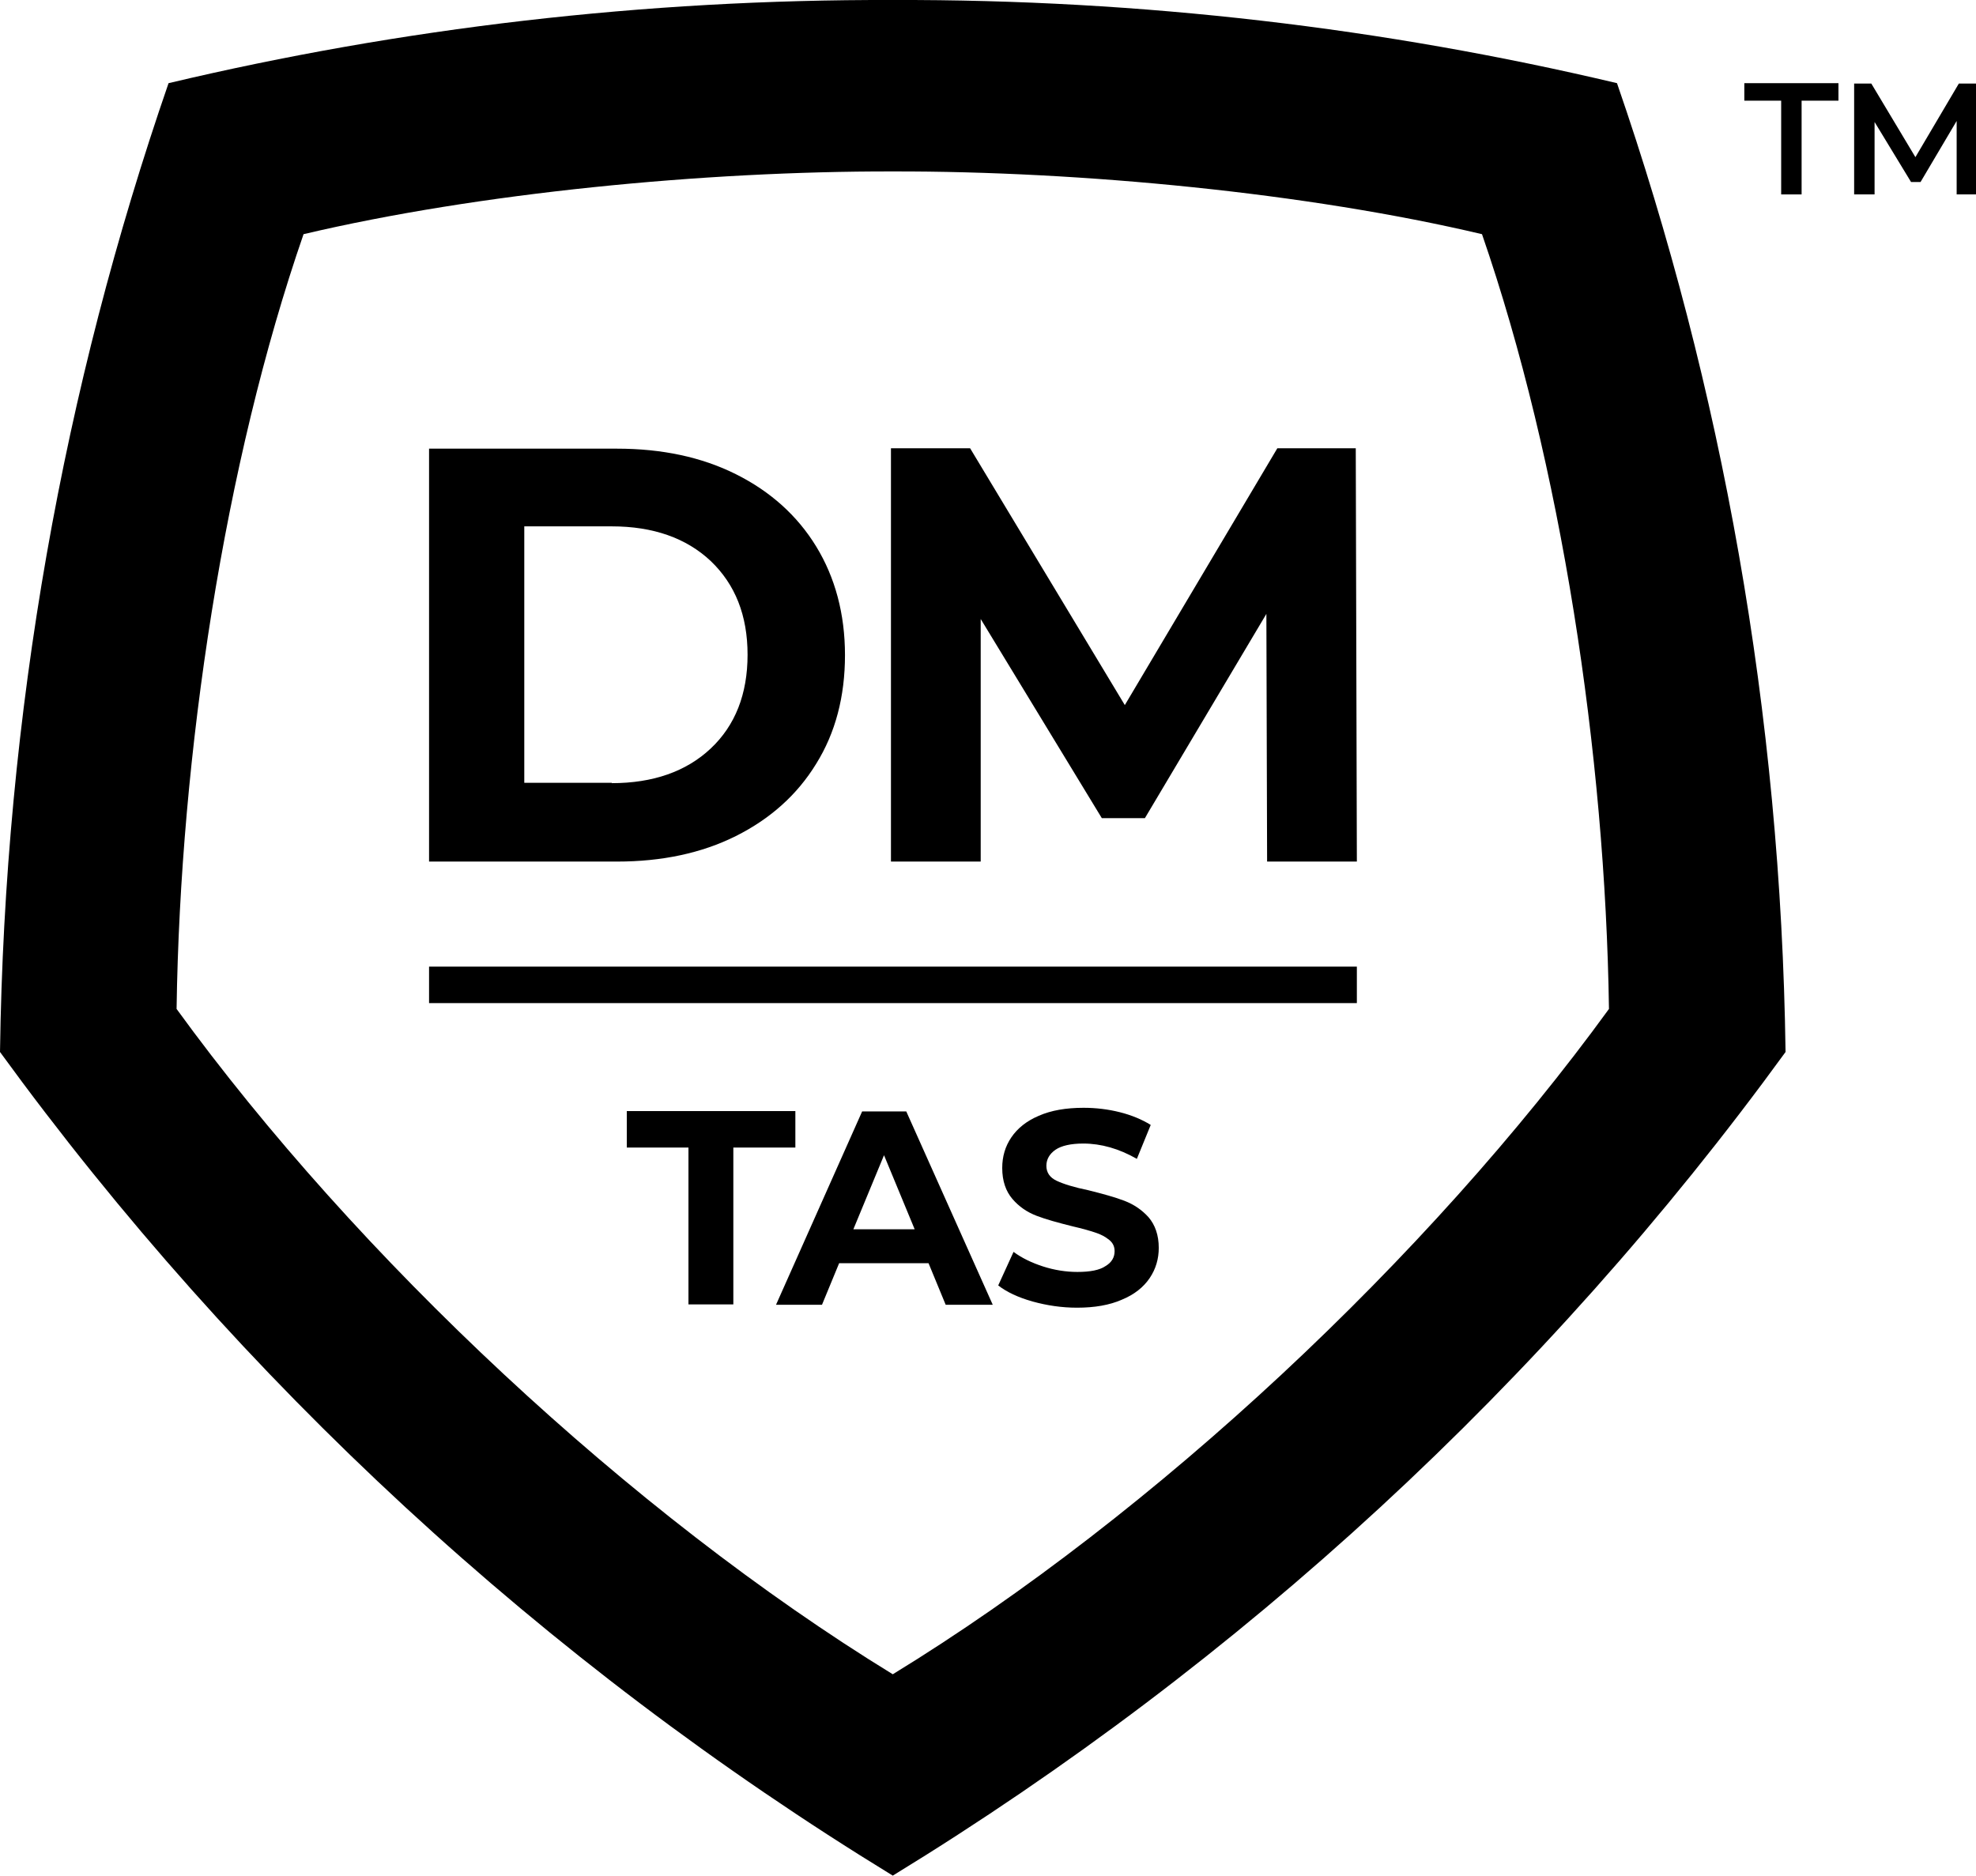 <?xml version="1.0" encoding="UTF-8"?>
<svg id="Layer_1" data-name="Layer 1" xmlns="http://www.w3.org/2000/svg" viewBox="0 0 54.16 51.42">
  <path d="M48.82,5.33v-2.57h-1.01v-.48h2.58v.48h-1.01v2.57h-.57Z"/>
  <path d="M50.82,5.33v-3.04h.47l1.33,2.22h-.24l1.31-2.22h.47v3.04s-.53,0-.53,0v-2.2h.11l-1.1,1.86h-.26l-1.13-1.86h.13v2.2h-.54Z"/>
  <path d="M18.88,31.46h-1.7v-1h4.62v1h-1.7v4.3h-1.23v-4.3Z"/>
  <path d="M25.46,34.63h-2.46l-.47,1.14h-1.26l2.36-5.3h1.21l2.37,5.3h-1.29l-.47-1.14ZM25.07,33.7l-.84-2.03-.84,2.03h1.68Z"/>
  <path d="M28.3,35.68c-.39-.11-.71-.26-.94-.44l.42-.92c.23.17.5.3.81.4.31.1.63.15.94.15.35,0,.61-.05.77-.16.17-.1.25-.24.25-.41,0-.13-.05-.23-.15-.31-.1-.08-.22-.15-.38-.2-.15-.05-.36-.11-.62-.17-.4-.1-.73-.19-.99-.29-.26-.1-.48-.25-.66-.46-.18-.21-.28-.49-.28-.85,0-.31.08-.59.25-.84.17-.25.42-.45.75-.59.34-.15.75-.22,1.23-.22.34,0,.67.04.99.12.32.08.61.2.85.35l-.38.93c-.49-.28-.98-.42-1.47-.42-.34,0-.6.06-.76.17-.16.11-.25.26-.25.44s.09.32.28.41c.19.09.48.18.87.26.4.1.73.19.99.29.26.1.48.25.66.45.18.21.28.49.28.84,0,.3-.08.58-.25.83-.17.25-.42.45-.76.59-.34.15-.75.22-1.23.22-.42,0-.82-.06-1.22-.17Z"/>
  <g>
    <path d="M11.76,12.3h5.15c1.23,0,2.32.23,3.26.7.94.47,1.68,1.13,2.2,1.98.52.85.79,1.85.79,2.98s-.26,2.13-.79,2.98c-.52.85-1.26,1.51-2.2,1.98-.94.47-2.03.7-3.26.7h-5.15v-11.33ZM16.77,21.47c1.13,0,2.04-.32,2.71-.95.67-.63,1.01-1.49,1.01-2.57s-.34-1.93-1.01-2.57c-.67-.63-1.58-.95-2.71-.95h-2.4v7.03h2.4Z"/>
    <path d="M34.73,23.63l-.02-6.8-3.33,5.6h-1.18l-3.32-5.46v6.65h-2.46v-11.33h2.17l4.24,7.04,4.18-7.04h2.15l.03,11.33h-2.46Z"/>
  </g>
  <rect x="11.76" y="26.5" width="25.43" height="1"/>
  <path d="M44.32,2.28h0s0,0,0,0c0,0,0,0,0,0h0C37.95.77,31.3-.02,24.47,0c-6.83-.02-13.48.77-19.85,2.28h0s0,0,0,0c0,0,0,0,0,0h0C1.74,10.62.13,19.55,0,28.84c6.57,9.03,14.91,16.73,24.47,22.58,9.56-5.85,17.9-13.54,24.47-22.58-.13-9.29-1.74-18.22-4.62-26.56ZM24.47,45.9c-7.19-4.41-14.69-11.44-19.63-18.24.1-6.99,1.31-14.97,3.48-21.24h0s0,0,0,0c0,0,0,0,0,0h0c4.79-1.13,10.99-1.73,16.15-1.72,5.17-.01,11.37.59,16.15,1.72h0s0,0,0,0c0,0,0,0,0,0h0c2.17,6.28,3.38,14.25,3.48,21.24-4.94,6.8-12.44,13.84-19.63,18.24Z"/>
</svg>